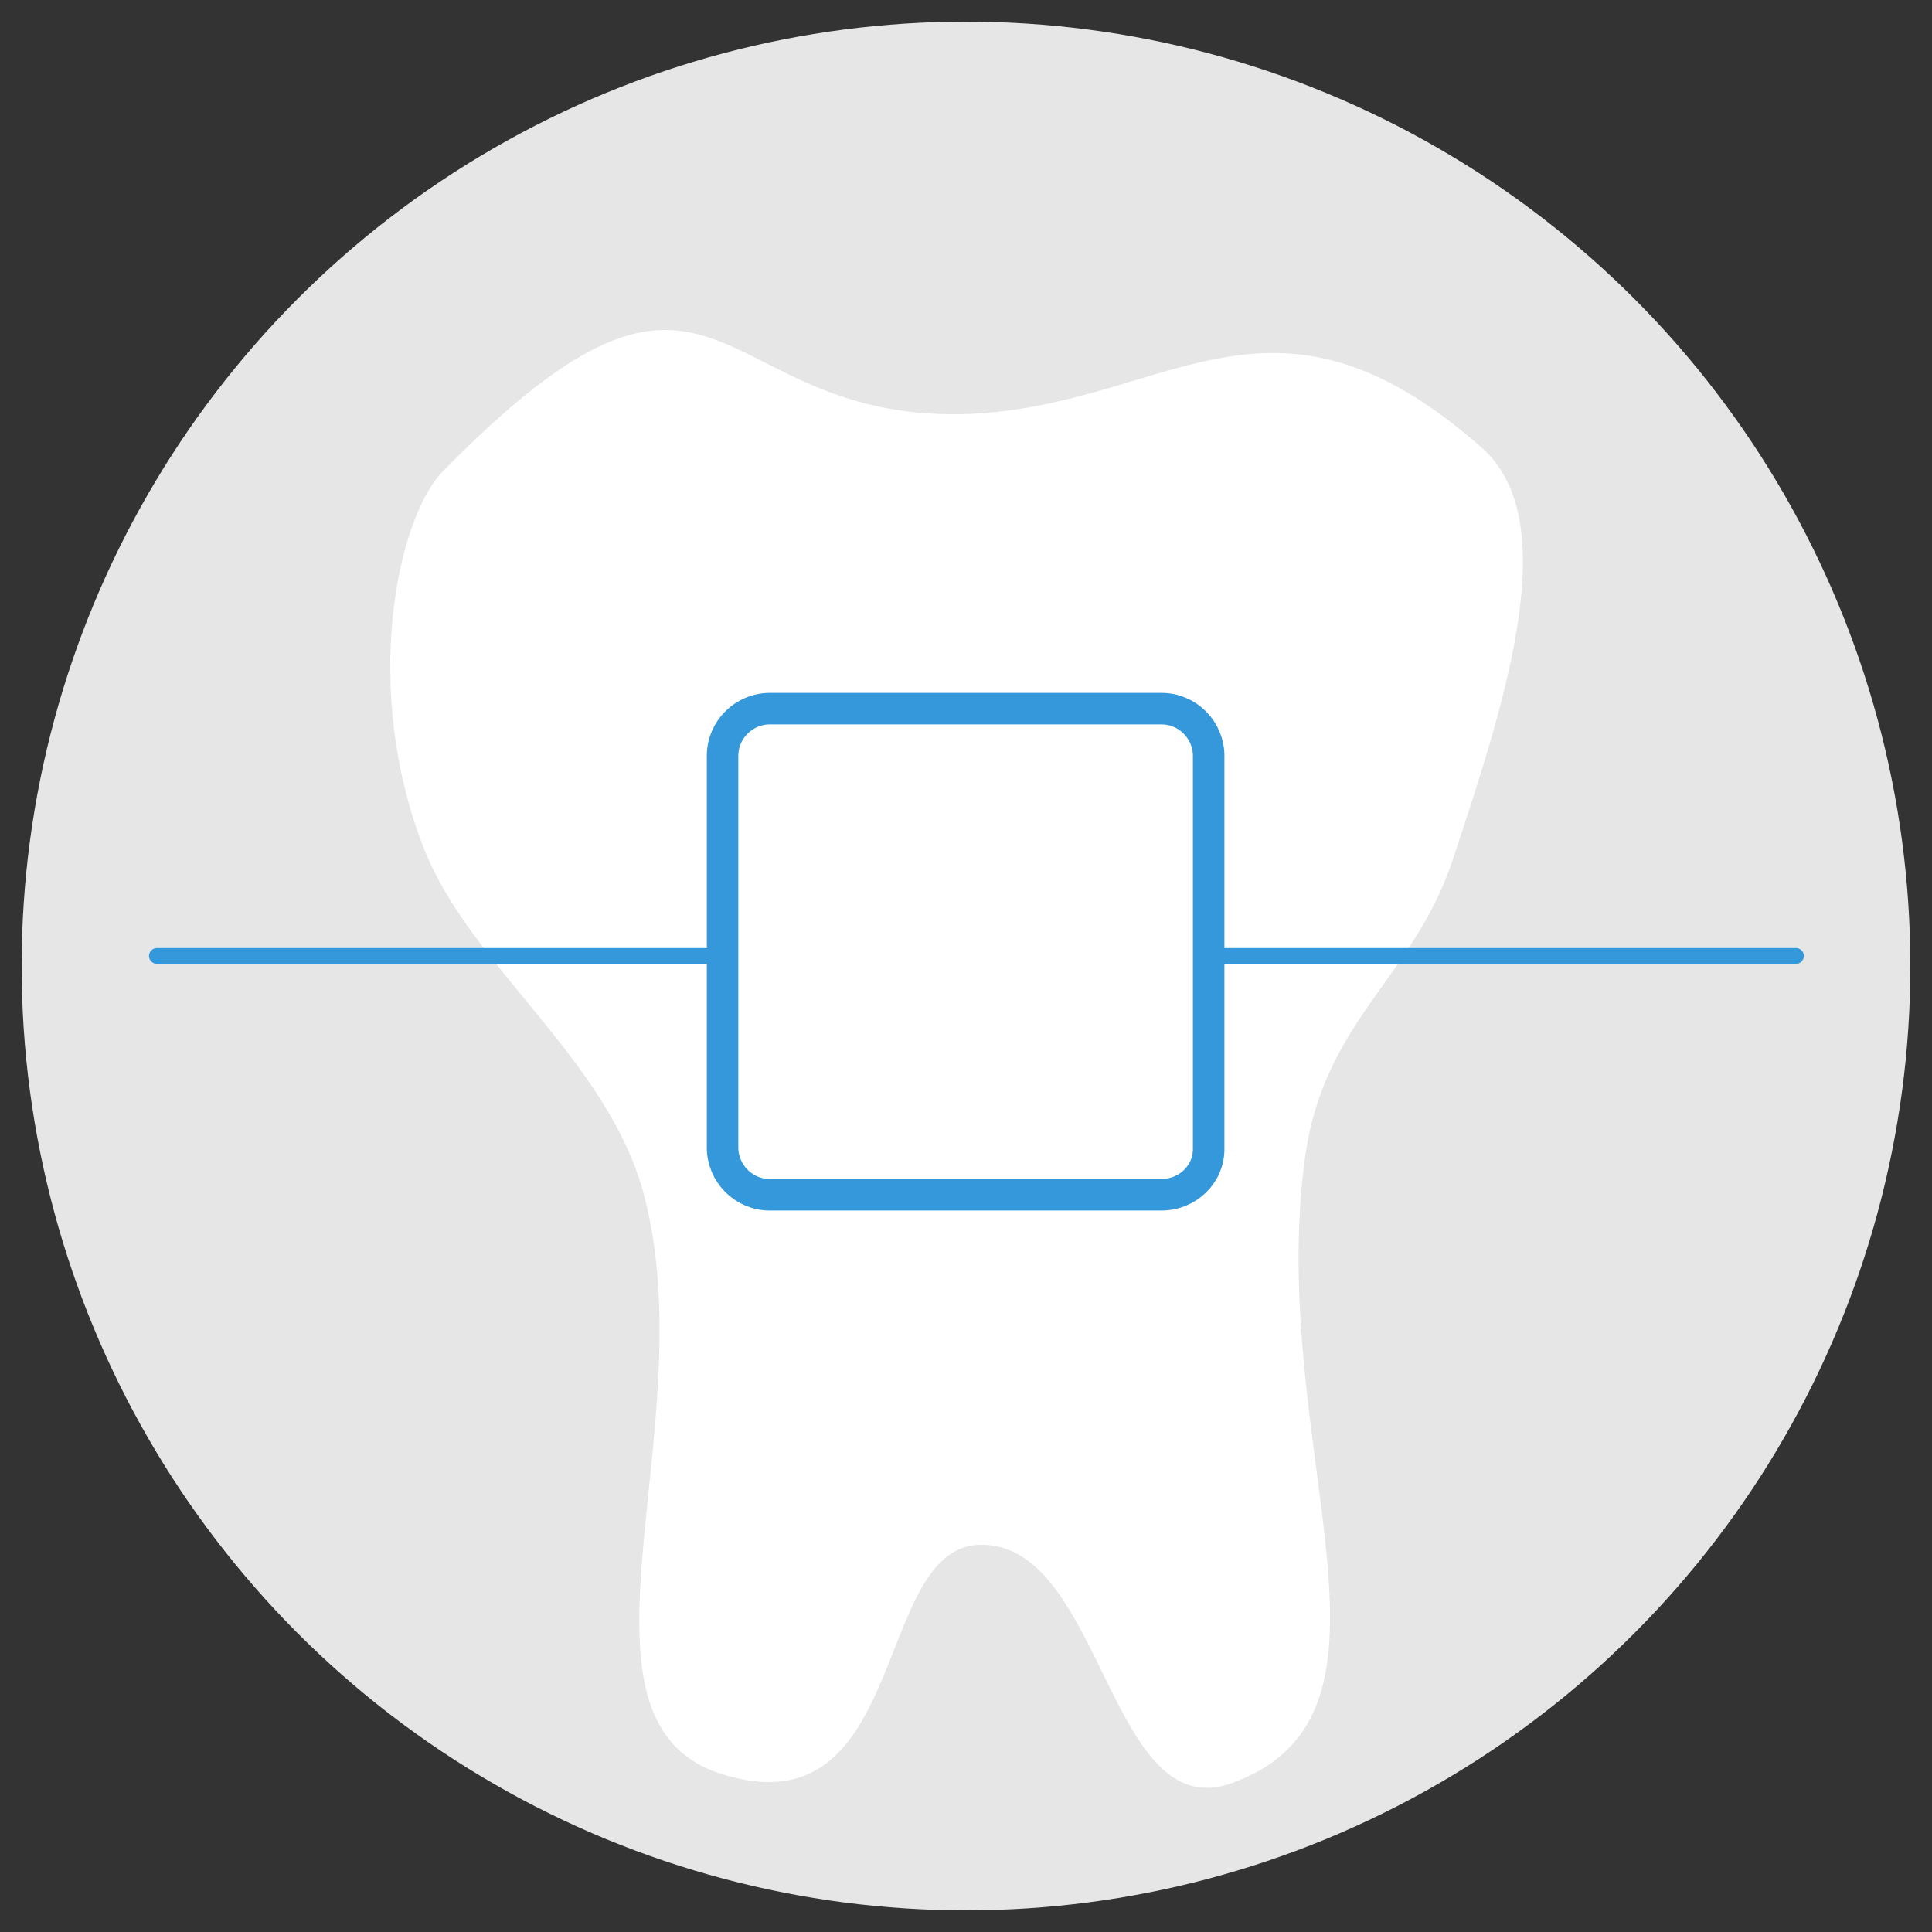 <?xml version="1.0" encoding="utf-8"?>
<!-- Generator: Adobe Illustrator 18.1.0, SVG Export Plug-In . SVG Version: 6.00 Build 0)  -->
<!DOCTYPE svg PUBLIC "-//W3C//DTD SVG 1.1//EN" "http://www.w3.org/Graphics/SVG/1.1/DTD/svg11.dtd">
<svg version="1.1" id="Layer_1" xmlns="http://www.w3.org/2000/svg" xmlns:xlink="http://www.w3.org/1999/xlink" x="0px" y="0px"
	 viewBox="125 125 250 250" enable-background="new 125 125 250 250" xml:space="preserve">
<rect x="125" y="125" width="250" height="250" fill="#333333" stroke="none"/>
<circle fill="#E6E6E6" cx="250" cy="250" r="122.2"/>
<path fill="#FFFFFF" d="M218.2,354.5c-21.5-7-1.9-45-9.9-75c-4.7-17.5-22.4-29.4-28.4-44.6c-8.2-20.7-3.5-42.9,2.4-48.9
	c35.9-36.6,34.3-6.9,66.9-7.4c26.5-0.5,39.8-20.1,67.5,4.3c10.6,9.3,3.4,32-3.7,53.3c-5.1,15.5-16.9,20.9-19.2,39.1
	c-4.8,37.3,15.5,71.3-9.3,80.4c-15.9,5.9-16.7-30.4-32.2-30.8C237.7,324.3,243,362.5,218.2,354.5z"/>
<line fill="none" stroke="#3498DB" stroke-width="2.039" stroke-linecap="round" stroke-miterlimit="10" x1="145.3" y1="248.7" x2="357.4" y2="248.7"/>
<path fill="#FFFFFF" stroke="#3498DB" stroke-width="4.078" stroke-miterlimit="10" d="M275.3,279.6h-50.7c-3.4,0-6.1-2.8-6.1-6.1
	v-50.7c0-3.4,2.8-6.1,6.1-6.1h50.7c3.4,0,6.1,2.8,6.1,6.1v50.7C281.5,276.9,278.7,279.6,275.3,279.6z"/>
</svg>

